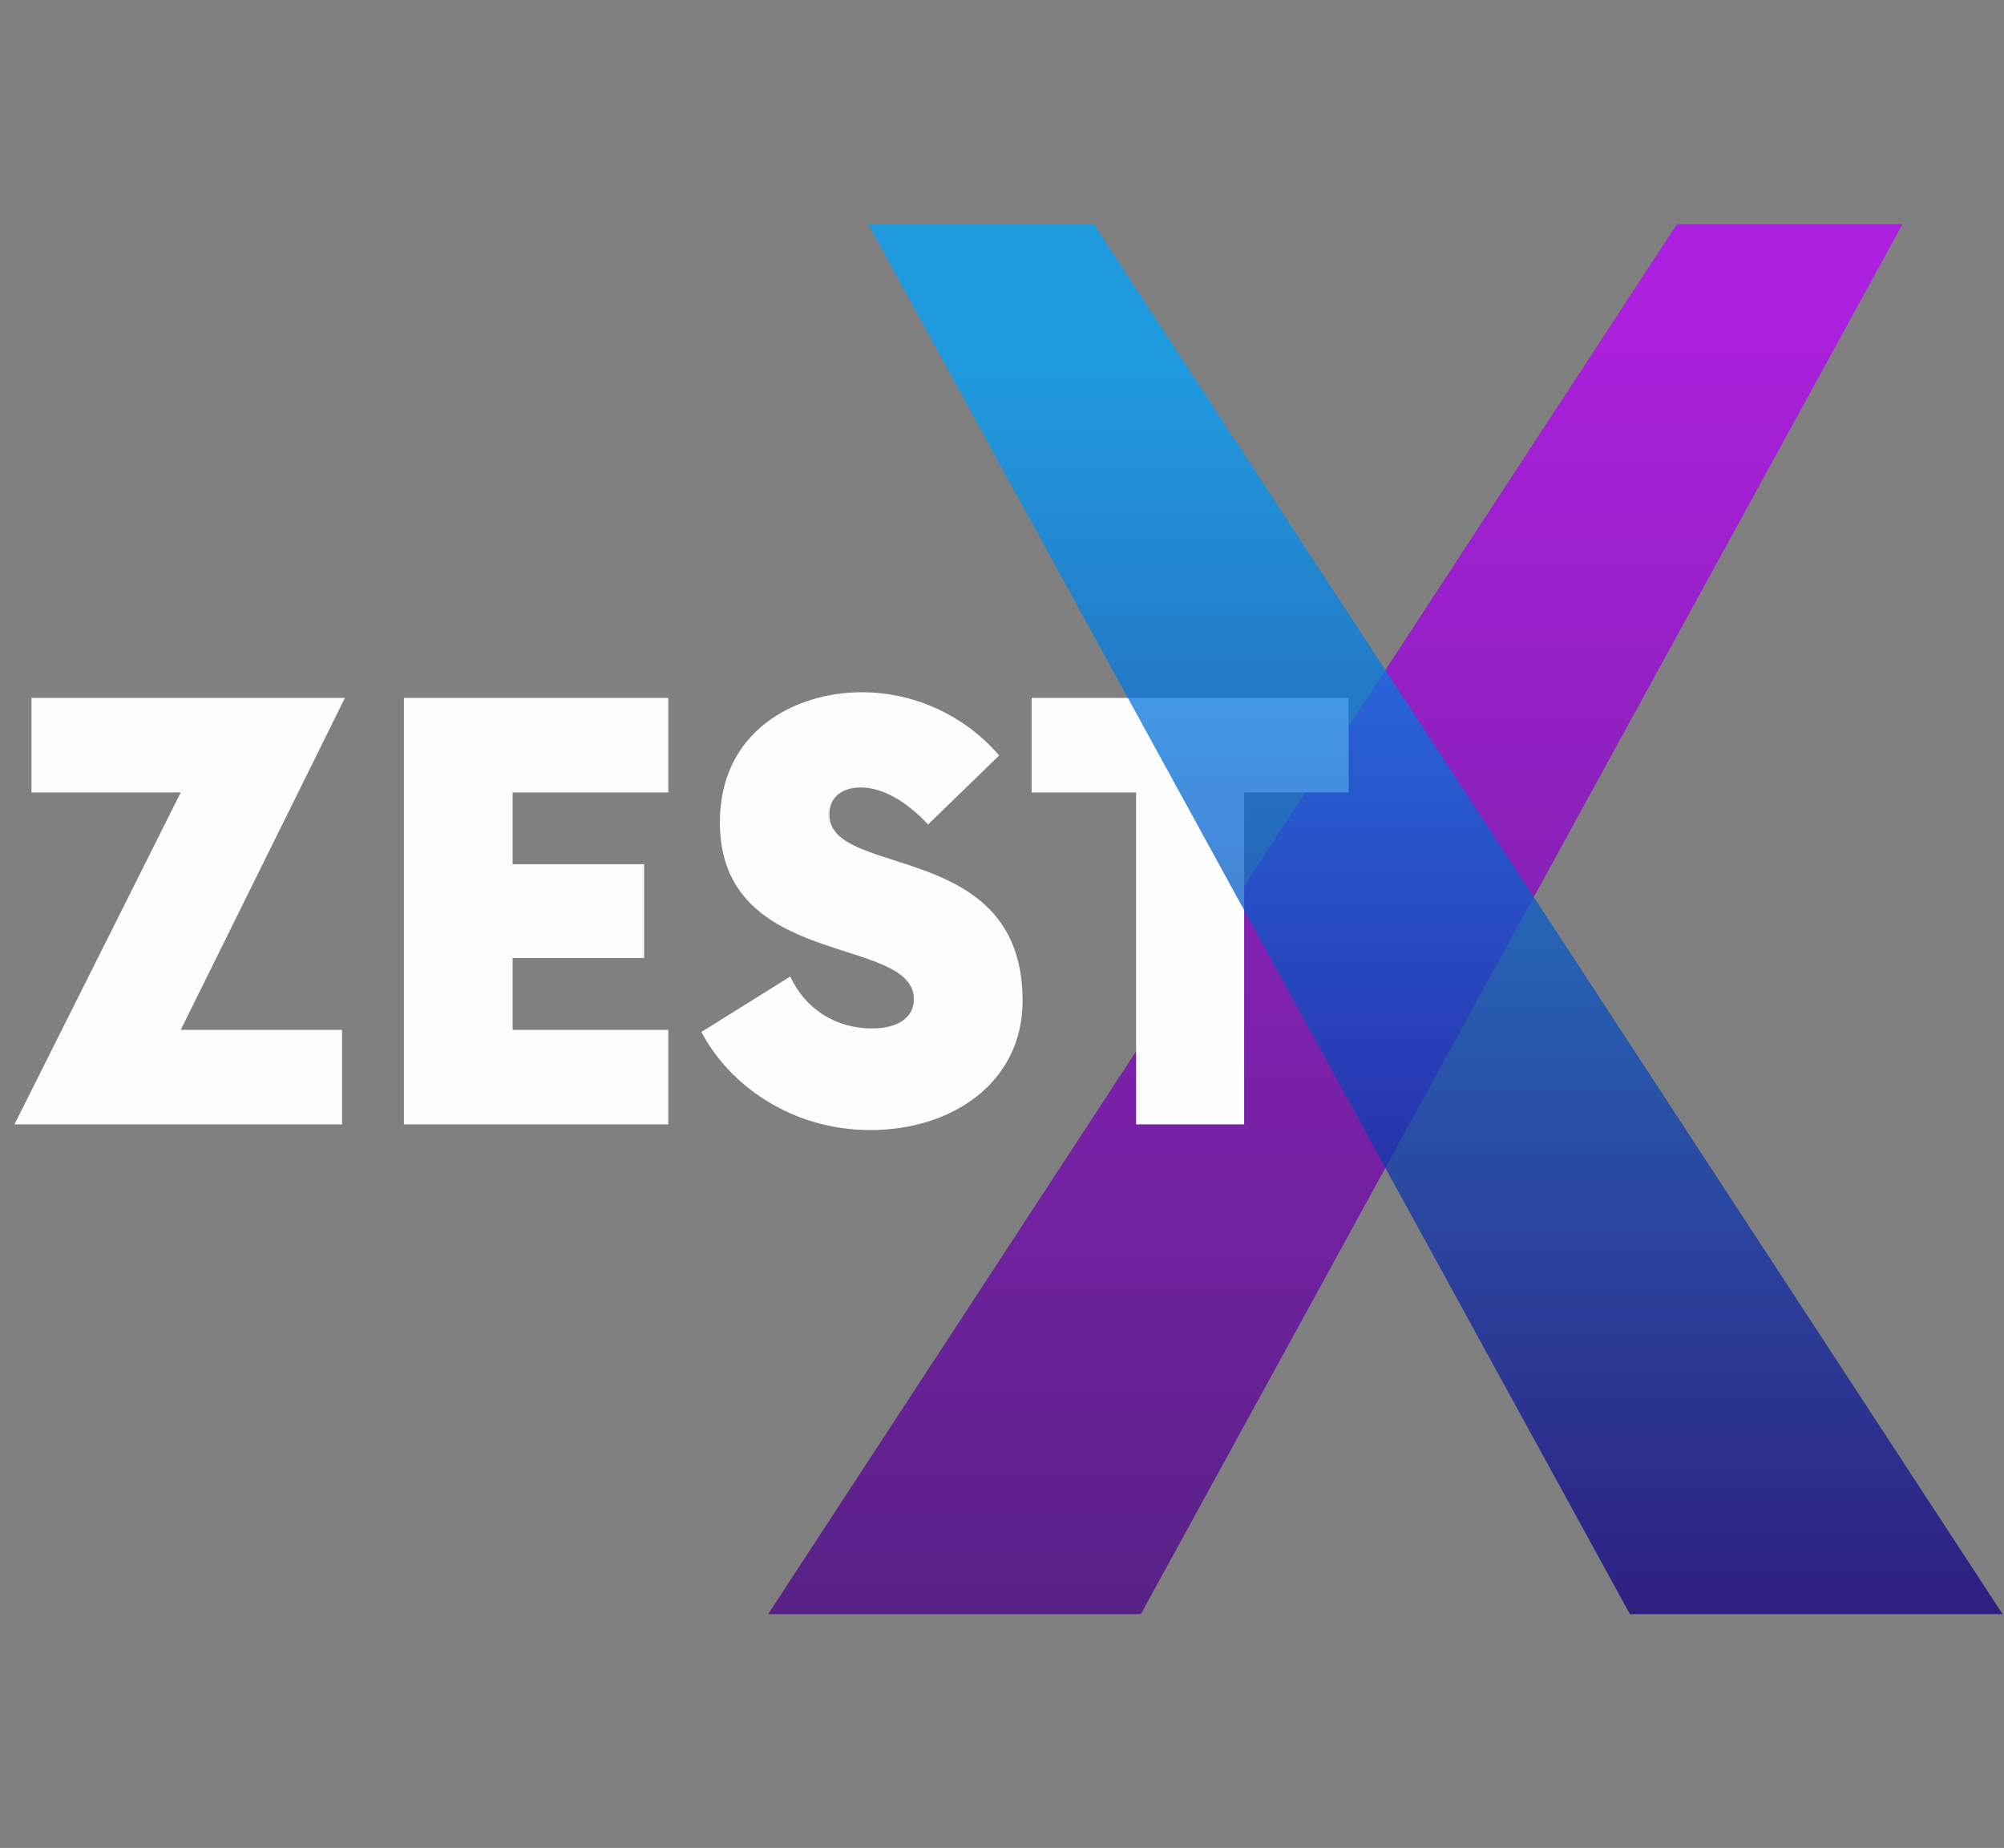 <svg width="141" height="130" viewBox="0 0 141 130" fill="none" xmlns="http://www.w3.org/2000/svg">
<rect x="0" y="0" width="141" height="130" fill="#808080" stroke="none"/>
<path opacity="0.75" d="M117.98 15.774L133.855 15.774L80.268 113.553L54.044 113.553L117.98 15.774Z" fill="url(#paint0_linear)"/>
<path d="M24.267 49.097H2.217V55.747H12.717L1.017 79.097H24.067V72.447H12.717L24.267 49.097ZM47.019 55.747V49.097H28.419V79.097H47.019V72.447H36.069V67.397H45.319V60.797H36.069V55.747H47.019ZM61.25 79.497C67 79.497 71.95 76.147 71.95 70.397C71.95 58.997 58.35 61.847 58.35 57.297C58.35 55.997 59.35 55.397 60.55 55.397C62.05 55.397 63.7 56.297 65.3 57.997L70.3 53.147C67.95 50.397 64.4 48.697 60.65 48.697C55.9 48.697 50.65 51.447 50.65 57.847C50.65 68.247 64.3 65.747 64.3 70.297C64.3 71.497 63.3 72.347 61.35 72.347C58.75 72.347 56.65 70.947 55.6 68.697L49.35 72.597C51.35 76.397 55.75 79.497 61.25 79.497ZM94.886 49.097H72.586V55.747H79.936V79.097H87.536V55.747H94.886V49.097Z" fill="#FDFDFD"/>
<path opacity="0.75" d="M76.968 15.774L61.093 15.774L114.68 113.553L140.904 113.553L76.968 15.774Z" fill="url(#paint1_linear)"/>
<defs>
<linearGradient id="paint0_linear" x1="62.842" y1="17.719" x2="62.842" y2="121.424" gradientUnits="userSpaceOnUse">
<stop offset="0.024" stop-color="#BD00FF"/>
<stop offset="1" stop-color="#40027D"/>
</linearGradient>
<linearGradient id="paint1_linear" x1="132.106" y1="17.719" x2="132.106" y2="121.424" gradientUnits="userSpaceOnUse">
<stop offset="0.076" stop-color="#00A3FF"/>
<stop offset="0.915" stop-color="#120082"/>
</linearGradient>
</defs>
</svg>
